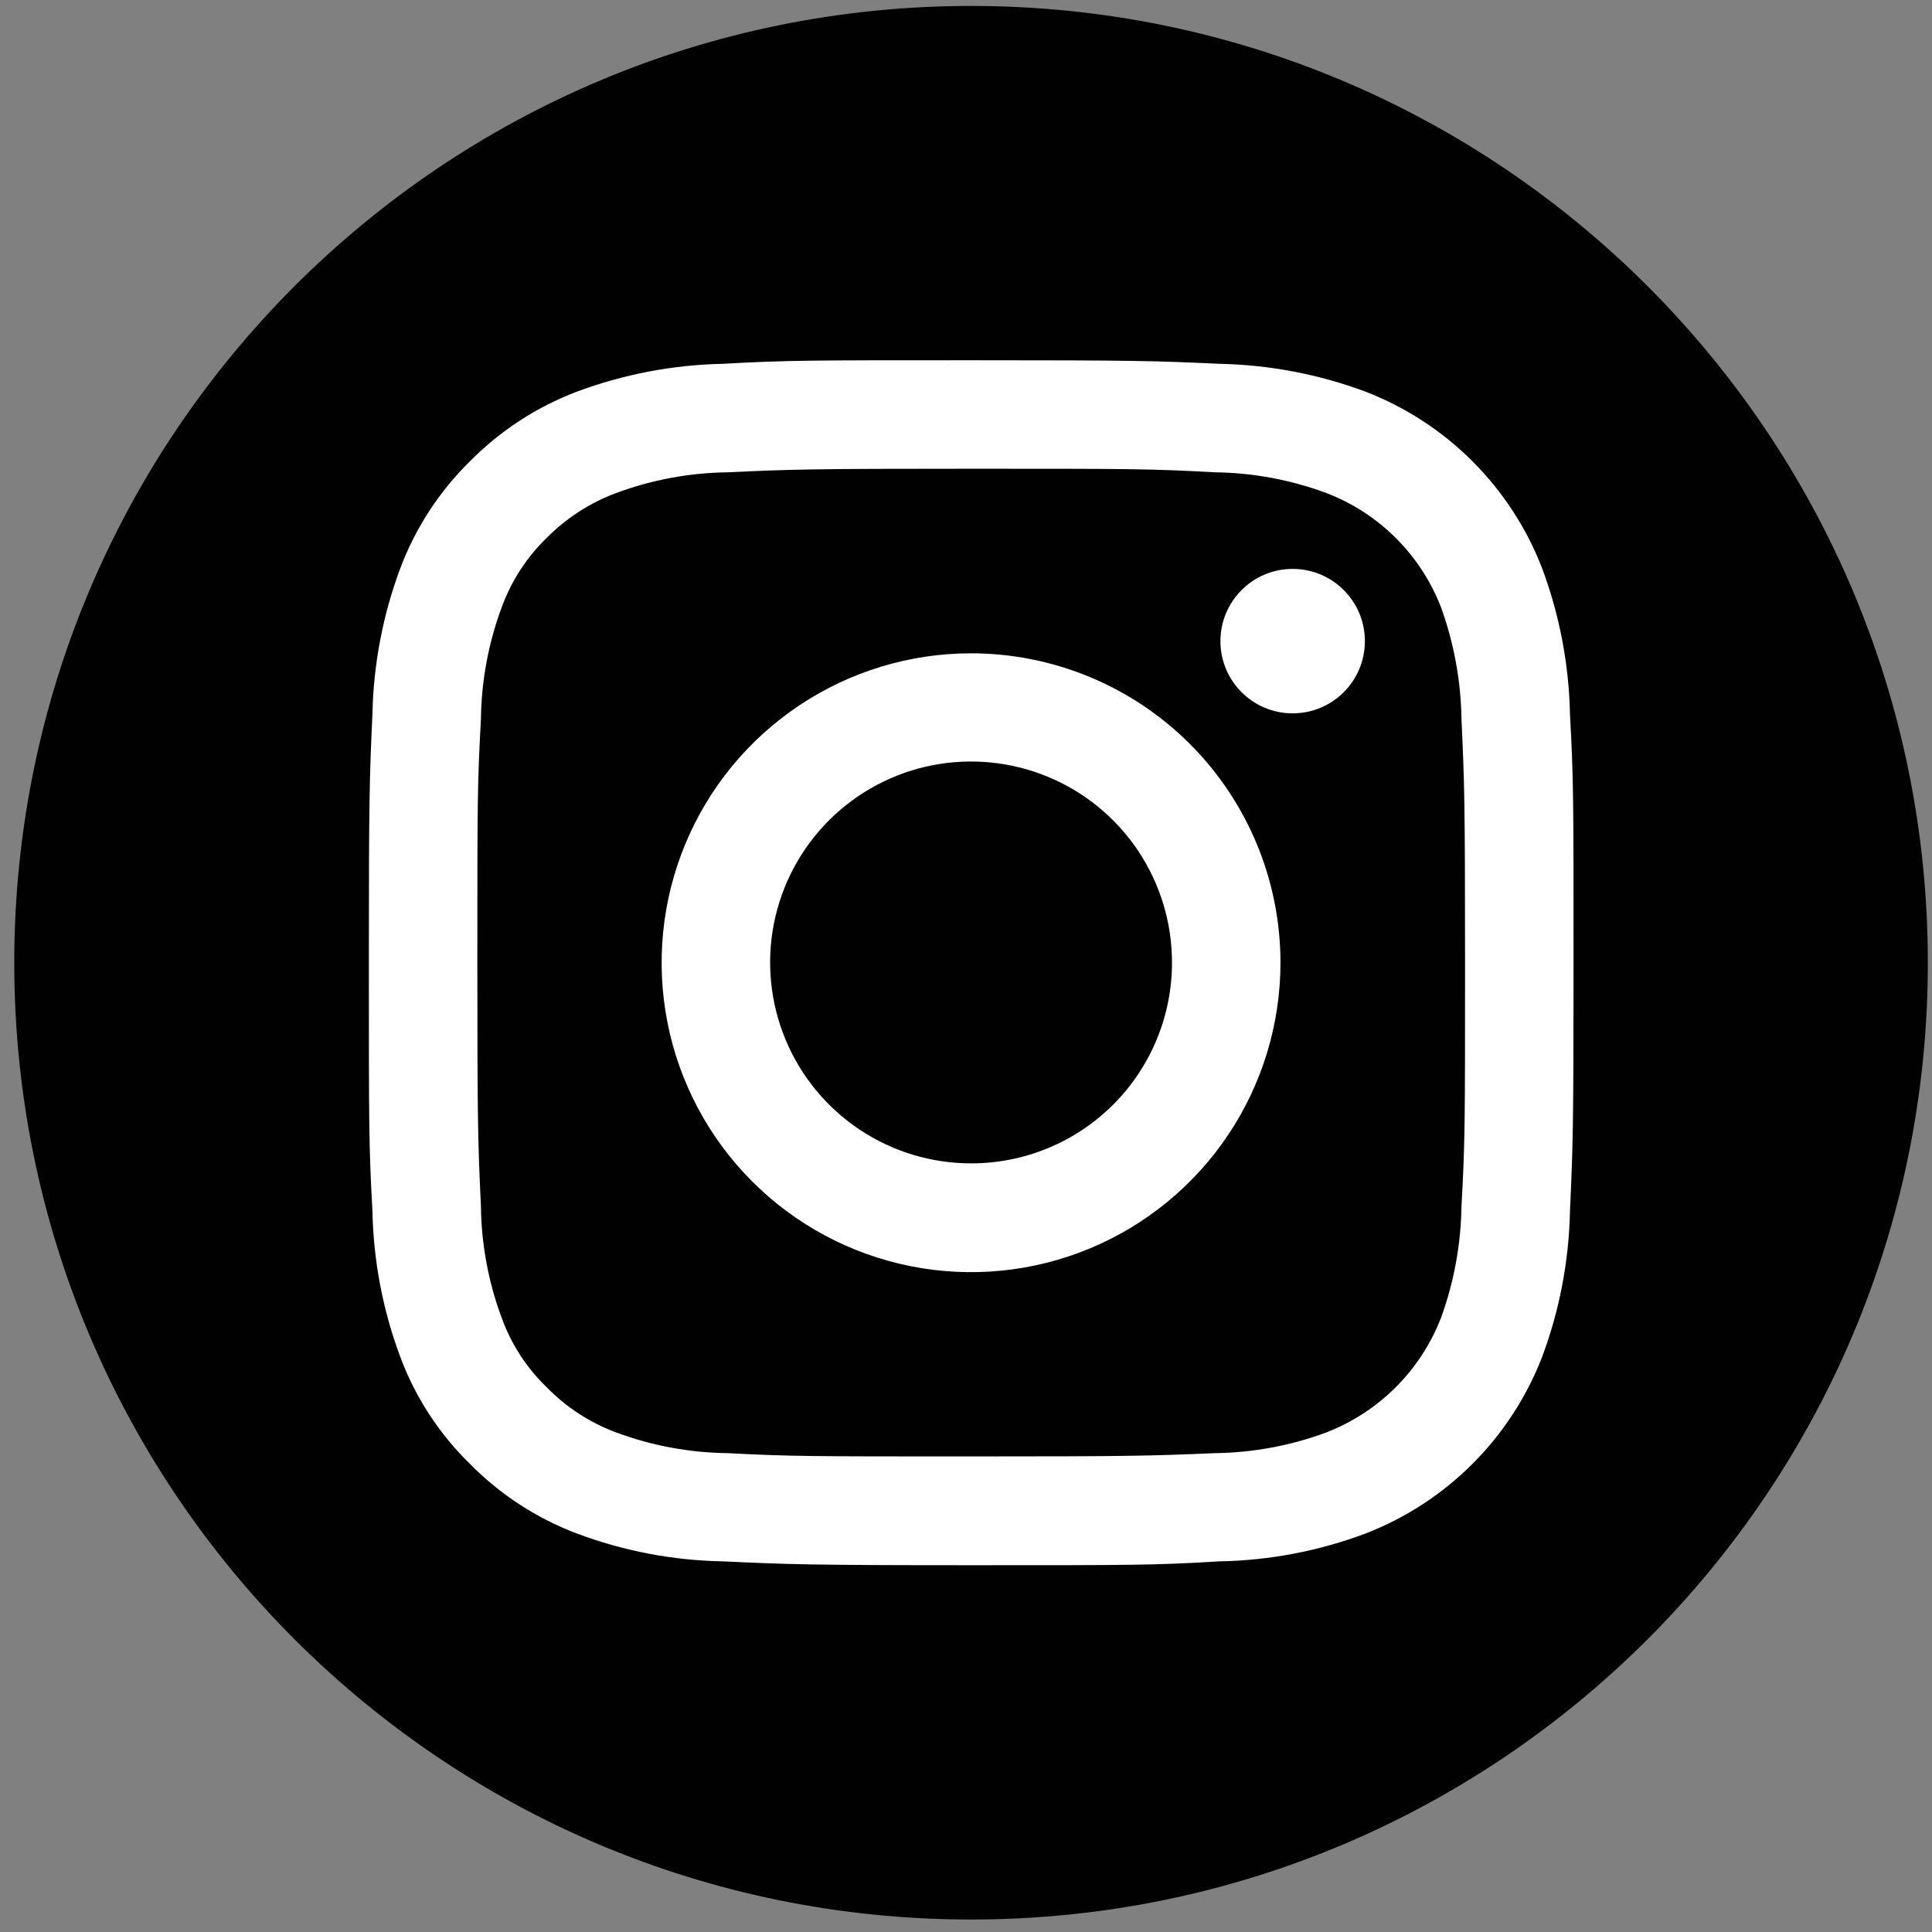 <svg width="65" height="65" viewBox="0 0 65 65" fill="none" xmlns="http://www.w3.org/2000/svg">
<rect x="0" y="0" width="65" height="65" fill="#808080" stroke="none"/>
<path d="M32.67 64.58C50.448 64.58 64.86 50.168 64.86 32.39C64.86 14.612 50.448 0.2 32.67 0.2C14.892 0.2 0.48 14.612 0.48 32.39C0.48 50.168 14.892 64.58 32.67 64.58Z" fill="#010101"/>
<path d="M32.68 15.77C38.09 15.77 38.68 15.77 40.87 15.89C42.154 15.905 43.426 16.142 44.63 16.59C45.505 16.925 46.299 17.44 46.962 18.102C47.625 18.763 48.142 19.556 48.48 20.43C48.919 21.639 49.152 22.914 49.17 24.2C49.27 26.34 49.29 26.98 49.29 32.39C49.29 37.8 49.29 38.44 49.17 40.58C49.152 41.863 48.919 43.134 48.48 44.34C48.14 45.213 47.623 46.007 46.96 46.67C46.297 47.333 45.504 47.85 44.63 48.19C43.426 48.638 42.154 48.874 40.87 48.89C38.73 48.98 38.09 49 32.68 49C27.27 49 26.62 49 24.49 48.89C23.202 48.875 21.927 48.639 20.72 48.19C19.841 47.861 19.045 47.342 18.39 46.67C17.715 46.019 17.199 45.222 16.88 44.34C16.431 43.136 16.195 41.864 16.18 40.58C16.08 38.44 16.06 37.8 16.06 32.39C16.06 26.98 16.06 26.39 16.18 24.2C16.195 22.912 16.431 21.637 16.88 20.43C17.201 19.549 17.717 18.753 18.39 18.1C19.048 17.434 19.843 16.919 20.72 16.59C21.927 16.141 23.202 15.905 24.49 15.89C26.62 15.79 27.26 15.77 32.68 15.77ZM32.68 12.12C27.17 12.12 26.48 12.12 24.32 12.24C22.639 12.274 20.975 12.592 19.4 13.18C18.05 13.694 16.826 14.492 15.81 15.52C14.78 16.534 13.981 17.758 13.47 19.11C12.882 20.685 12.564 22.349 12.53 24.03C12.43 26.19 12.41 26.88 12.41 32.39C12.41 37.9 12.41 38.58 12.53 40.74C12.563 42.421 12.881 44.085 13.47 45.66C13.976 47.014 14.775 48.24 15.81 49.25C16.824 50.28 18.048 51.078 19.4 51.59C20.974 52.182 22.638 52.5 24.32 52.53C26.48 52.63 27.17 52.66 32.68 52.66C38.19 52.66 38.87 52.66 41.03 52.53C42.712 52.5 44.376 52.182 45.95 51.59C47.296 51.068 48.519 50.271 49.54 49.25C50.561 48.229 51.358 47.006 51.88 45.66C52.469 44.085 52.787 42.421 52.82 40.74C52.92 38.58 52.94 37.89 52.94 32.39C52.94 26.89 52.94 26.19 52.82 24.03C52.786 22.349 52.468 20.685 51.88 19.11C51.358 17.764 50.561 16.541 49.54 15.52C48.519 14.499 47.296 13.702 45.95 13.18C44.375 12.592 42.711 12.274 41.03 12.24C38.87 12.14 38.18 12.12 32.68 12.12Z" fill="white"/>
<path d="M32.68 21.98C30.621 21.978 28.607 22.587 26.894 23.73C25.18 24.872 23.845 26.497 23.055 28.399C22.266 30.301 22.058 32.395 22.459 34.415C22.859 36.435 23.85 38.291 25.305 39.747C26.761 41.204 28.616 42.197 30.636 42.599C32.655 43.002 34.749 42.796 36.651 42.009C38.554 41.221 40.181 39.886 41.325 38.174C42.469 36.462 43.08 34.449 43.08 32.39C43.08 29.631 41.985 26.984 40.035 25.032C38.084 23.081 35.439 21.983 32.68 21.98ZM32.68 39.14C31.342 39.142 30.034 38.747 28.921 38.005C27.807 37.263 26.939 36.207 26.427 34.971C25.914 33.736 25.779 32.376 26.039 31.064C26.3 29.751 26.944 28.546 27.89 27.6C28.836 26.654 30.041 26.01 31.354 25.749C32.666 25.489 34.026 25.624 35.262 26.137C36.497 26.649 37.553 27.517 38.295 28.63C39.037 29.744 39.432 31.052 39.43 32.39C39.43 34.18 38.719 35.897 37.453 37.163C36.187 38.429 34.47 39.14 32.68 39.14Z" fill="white"/>
<path d="M43.49 24C44.832 24 45.92 22.912 45.92 21.57C45.92 20.228 44.832 19.14 43.49 19.14C42.148 19.14 41.06 20.228 41.06 21.57C41.06 22.912 42.148 24 43.49 24Z" fill="white"/>
</svg>
